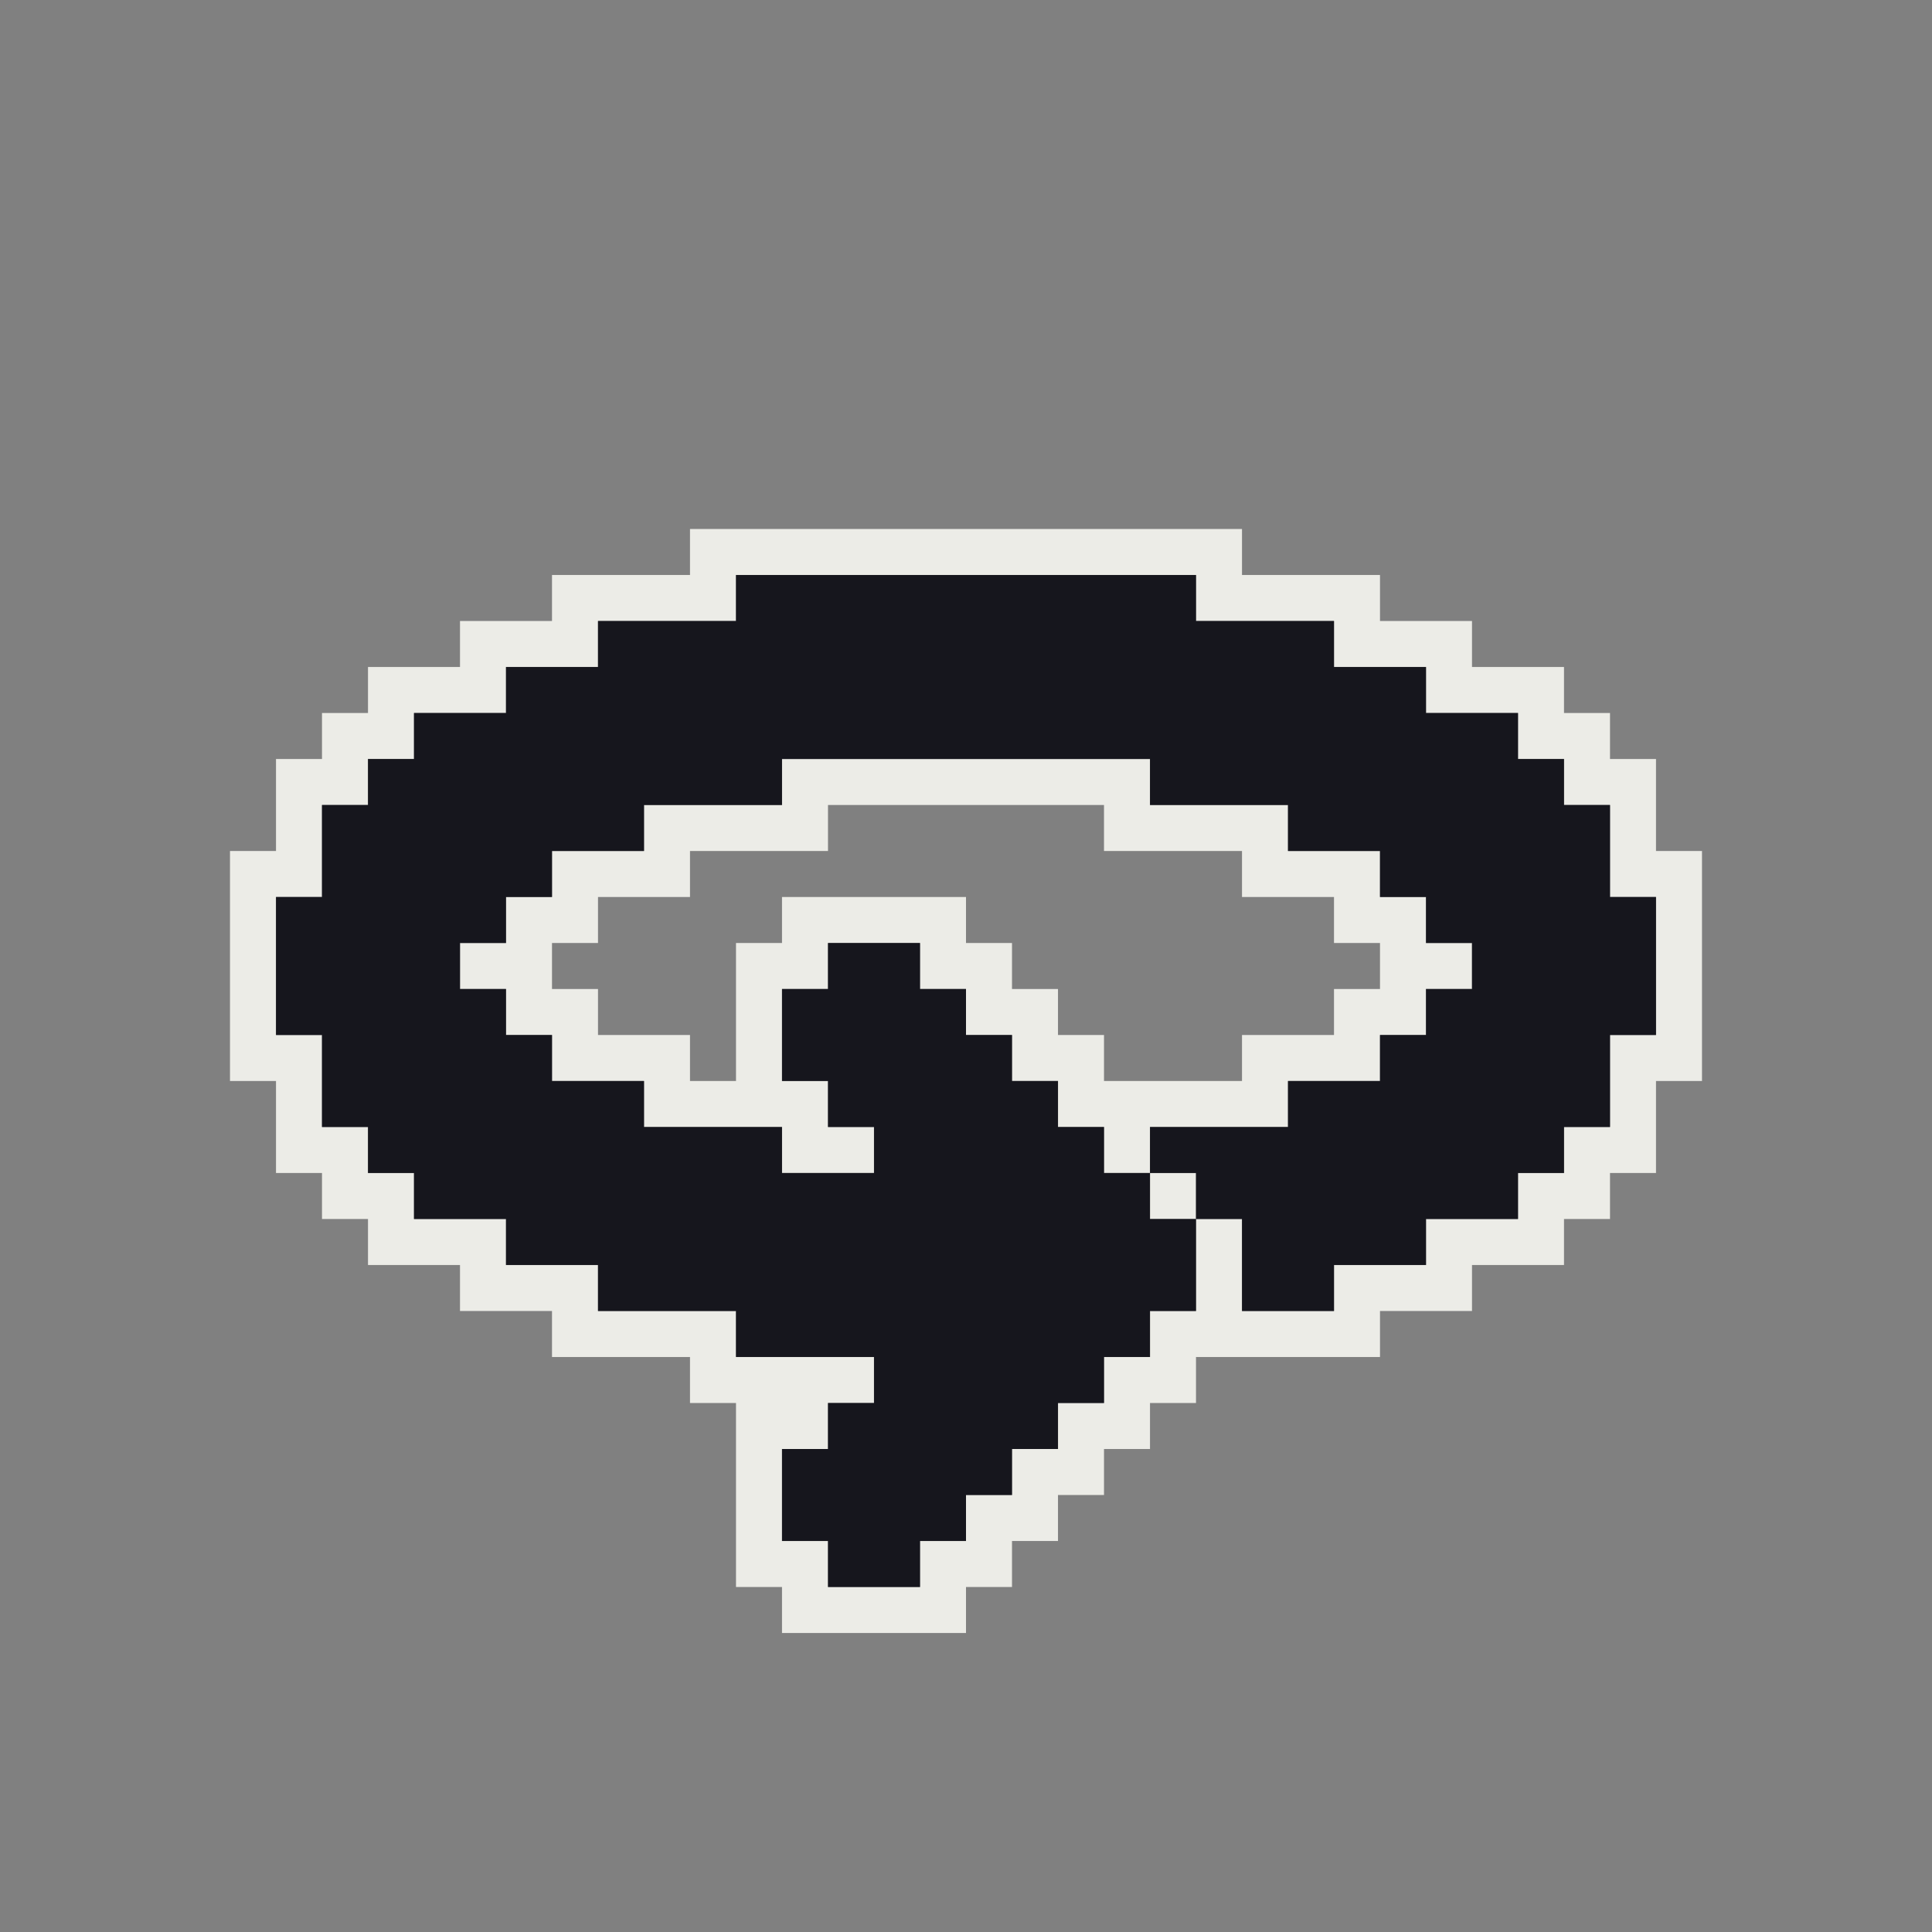 <?xml version="1.0" encoding="UTF-8" standalone="no"?>
<svg viewBox="0 0 42 42" width="42" height="42" xmlns="http://www.w3.org/2000/svg">
  <rect x="0" y="0" width="42" height="42" fill="#808080" stroke="none"/>
  <style>
      .pixart2svg {
        color-interpolation: linearRGB;
        shape-rendering: geometricPrecision;
      }
    @media (min-width: 84px) and (min-height: 84px) {
       .pixart2svg {
         shape-rendering: crispEdges;
       }
     }
    @media (width: 42px) and (height: 42px) {
       .pixart2svg {
         shape-rendering: crispEdges;
       }
     }
  </style>
  <g class="pixart2svg">
    <path stroke="#ecece7ff" d="M15 12h12M12 13h4M26 13h4M10 14h3M29 14h3M8 15h3M31 15h3M7 16h2M33 16h2M6 17h2M17 17h8M34 17h2M6 18h1M14 18h4M24 18h4M35 18h1M5 19h2M12 19h3M27 19h3M35 19h2M5 20h1M11 20h2M17 20h4M29 20h2M36 20h1M5 21h1M10 21h2M16 21h2M20 21h2M30 21h2M36 21h1M5 22h1M11 22h2M16 22h1M21 22h2M29 22h2M36 22h1M5 23h2M12 23h3M16 23h1M22 23h2M27 23h3M35 23h2M6 24h1M14 24h4M23 24h5M35 24h1M6 25h2M17 25h2M24 25h1M34 25h2M7 26h2M25 26h1M33 26h2M8 27h3M26 27h1M31 27h3M10 28h3M26 28h1M29 28h3M12 29h4M25 29h5M15 30h4M24 30h2M16 31h2M23 31h2M16 32h1M22 32h2M16 33h1M21 33h2M16 34h2M20 34h2M17 35h4"/>
    <path stroke="#16161dff" d="M16 13h10M13 14h16M11 15h20M9 16h24M8 17h9M25 17h9M7 18h7M28 18h7M7 19h5M30 19h5M6 20h5M31 20h5M6 21h4M18 21h2M32 21h4M6 22h5M17 22h4M31 22h5M7 23h5M17 23h5M30 23h5M7 24h7M18 24h5M28 24h7M8 25h9M19 25h5M25 25h9M9 26h16M26 26h7M11 27h15M27 27h4M13 28h13M27 28h2M16 29h9M19 30h5M18 31h5M17 32h5M17 33h4M18 34h2"/>
  </g>
</svg>
